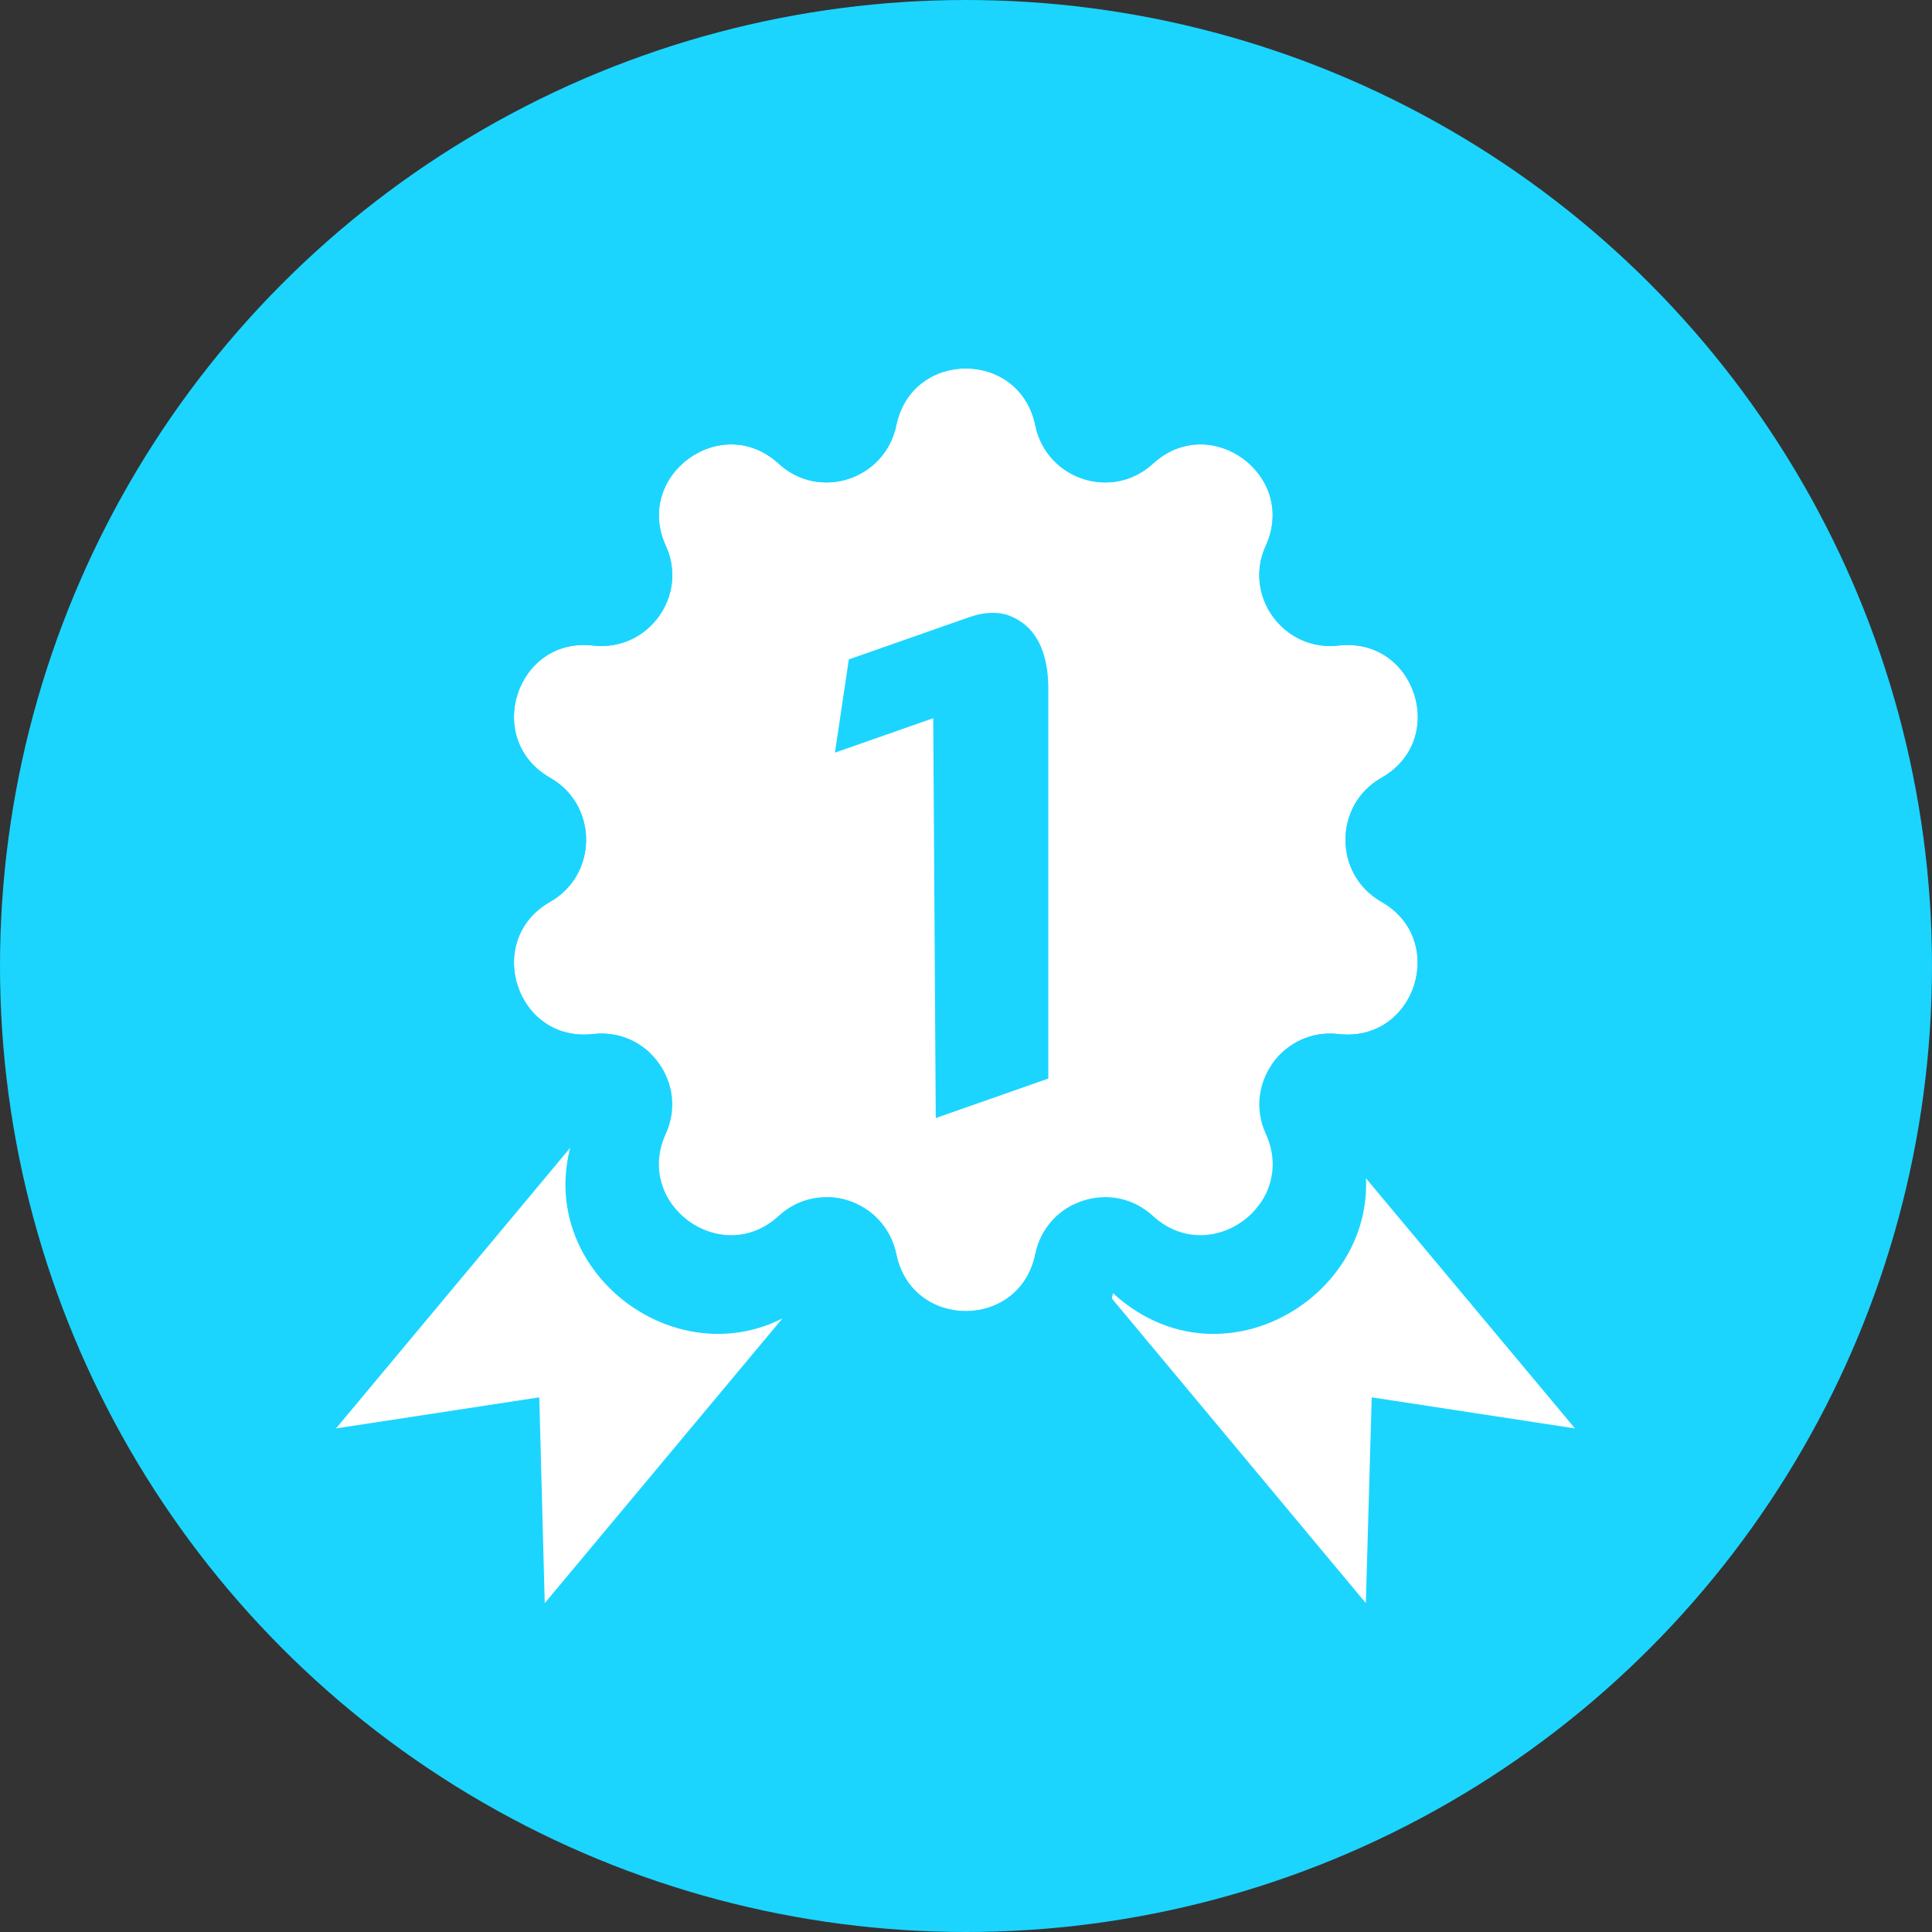 <svg width="46" height="46" viewBox="0 0 46 46" fill="none" xmlns="http://www.w3.org/2000/svg" xmlns:xlink="http://www.w3.org/1999/xlink">
	<rect x="0" y="0" width="46" height="46" fill="#333333" stroke="none"/>
	<desc>
			Created with Pixso.
	</desc>
	<defs/>
	<rect id="Компоненты 7" width="46" height="46" fill="#FFFFFF" fill-opacity="0"/>
	<circle id="Эллипс 1" cx="23" cy="23" r="23" fill="#1BD5FF" fill-opacity="1"/>
	<path id="Прямоугольник 5" d="M25 29.15L29.97 25L37.5 34.01L32.66 33.27L32.52 38.17L25 29.15Z" fill="#FFFFFF" fill-opacity="1" fill-rule="evenodd"/>
	<path id="Прямоугольник 5" d="M20.5 29.15L15.52 25L8 34.01L12.84 33.27L12.97 38.17L20.5 29.15Z" fill="#FFFFFF" fill-opacity="1" fill-rule="evenodd"/>
	<path id="Звезда 1" d="M21.34 10.13C21.07 11.42 19.51 11.93 18.54 11.04C17.18 9.79 15.09 11.31 15.85 12.99C16.4 14.18 15.43 15.52 14.12 15.37C12.29 15.16 11.5 17.61 13.1 18.52C14.24 19.17 14.24 20.82 13.1 21.47C11.5 22.38 12.29 24.83 14.12 24.62C15.43 24.47 16.4 25.81 15.85 27C15.09 28.68 17.18 30.2 18.54 28.95C19.51 28.06 21.07 28.57 21.34 29.86C21.71 31.67 24.28 31.67 24.65 29.86C24.92 28.57 26.48 28.06 27.45 28.95C28.81 30.2 30.9 28.68 30.14 27C29.59 25.81 30.56 24.47 31.87 24.62C33.7 24.83 34.49 22.38 32.89 21.47C31.75 20.82 31.75 19.17 32.89 18.52C34.5 17.61 33.7 15.16 31.87 15.37C30.56 15.52 29.59 14.18 30.14 12.99C30.9 11.31 28.81 9.79 27.45 11.04C26.48 11.93 24.92 11.42 24.65 10.13C24.28 8.32 21.71 8.32 21.34 10.13Z" fill="#FFFFFF" fill-opacity="1" fill-rule="evenodd"/>
	<path id="Звезда 1" d="M24.65 10.13C24.28 8.32 21.71 8.32 21.34 10.13C21.07 11.42 19.51 11.93 18.54 11.04C17.18 9.79 15.09 11.31 15.85 12.99C16.4 14.18 15.43 15.52 14.12 15.37C12.29 15.16 11.5 17.61 13.1 18.52C14.24 19.17 14.24 20.82 13.1 21.47C11.5 22.38 12.29 24.83 14.12 24.62C15.43 24.47 16.4 25.81 15.85 27C15.09 28.68 17.18 30.2 18.54 28.95C19.51 28.06 21.07 28.57 21.34 29.86C21.71 31.67 24.28 31.67 24.65 29.86C24.92 28.57 26.48 28.06 27.45 28.95C28.81 30.2 30.9 28.68 30.14 27C29.59 25.81 30.56 24.47 31.87 24.62C33.7 24.83 34.49 22.38 32.89 21.47C31.75 20.82 31.75 19.17 32.89 18.52C34.5 17.61 33.7 15.16 31.87 15.37C30.56 15.52 29.59 14.18 30.14 12.99C30.9 11.31 28.81 9.79 27.45 11.04C26.48 11.93 24.92 11.42 24.65 10.13ZM26.5 9.2C25.73 5.37 20.27 5.37 19.49 9.2C16.61 6.56 12.19 9.77 13.81 13.32C9.93 12.88 8.25 18.07 11.64 20C8.25 21.92 9.93 27.11 13.81 26.67C12.19 30.22 16.61 33.43 19.49 30.79C20.27 34.62 25.73 34.62 26.5 30.79C29.38 33.43 33.8 30.22 32.18 26.67C36.06 27.11 37.74 21.92 34.35 20C37.74 18.07 36.06 12.88 32.18 13.32C33.8 9.77 29.38 6.56 26.5 9.2Z" fill="#1BD5FF" fill-opacity="1" fill-rule="evenodd"/>
	<path id="1" d="M24.96 25.68L24.96 16.39Q24.96 15.9 24.83 15.52Q24.68 15.08 24.36 14.84Q24.25 14.76 24.13 14.7Q24.04 14.66 23.95 14.63Q23.56 14.53 23.09 14.69L20.21 15.7L19.88 17.92L22.22 17.1L22.28 26.62L24.96 25.68Z" fill="#1BD5FF" fill-opacity="1" fill-rule="evenodd"/>
</svg>
